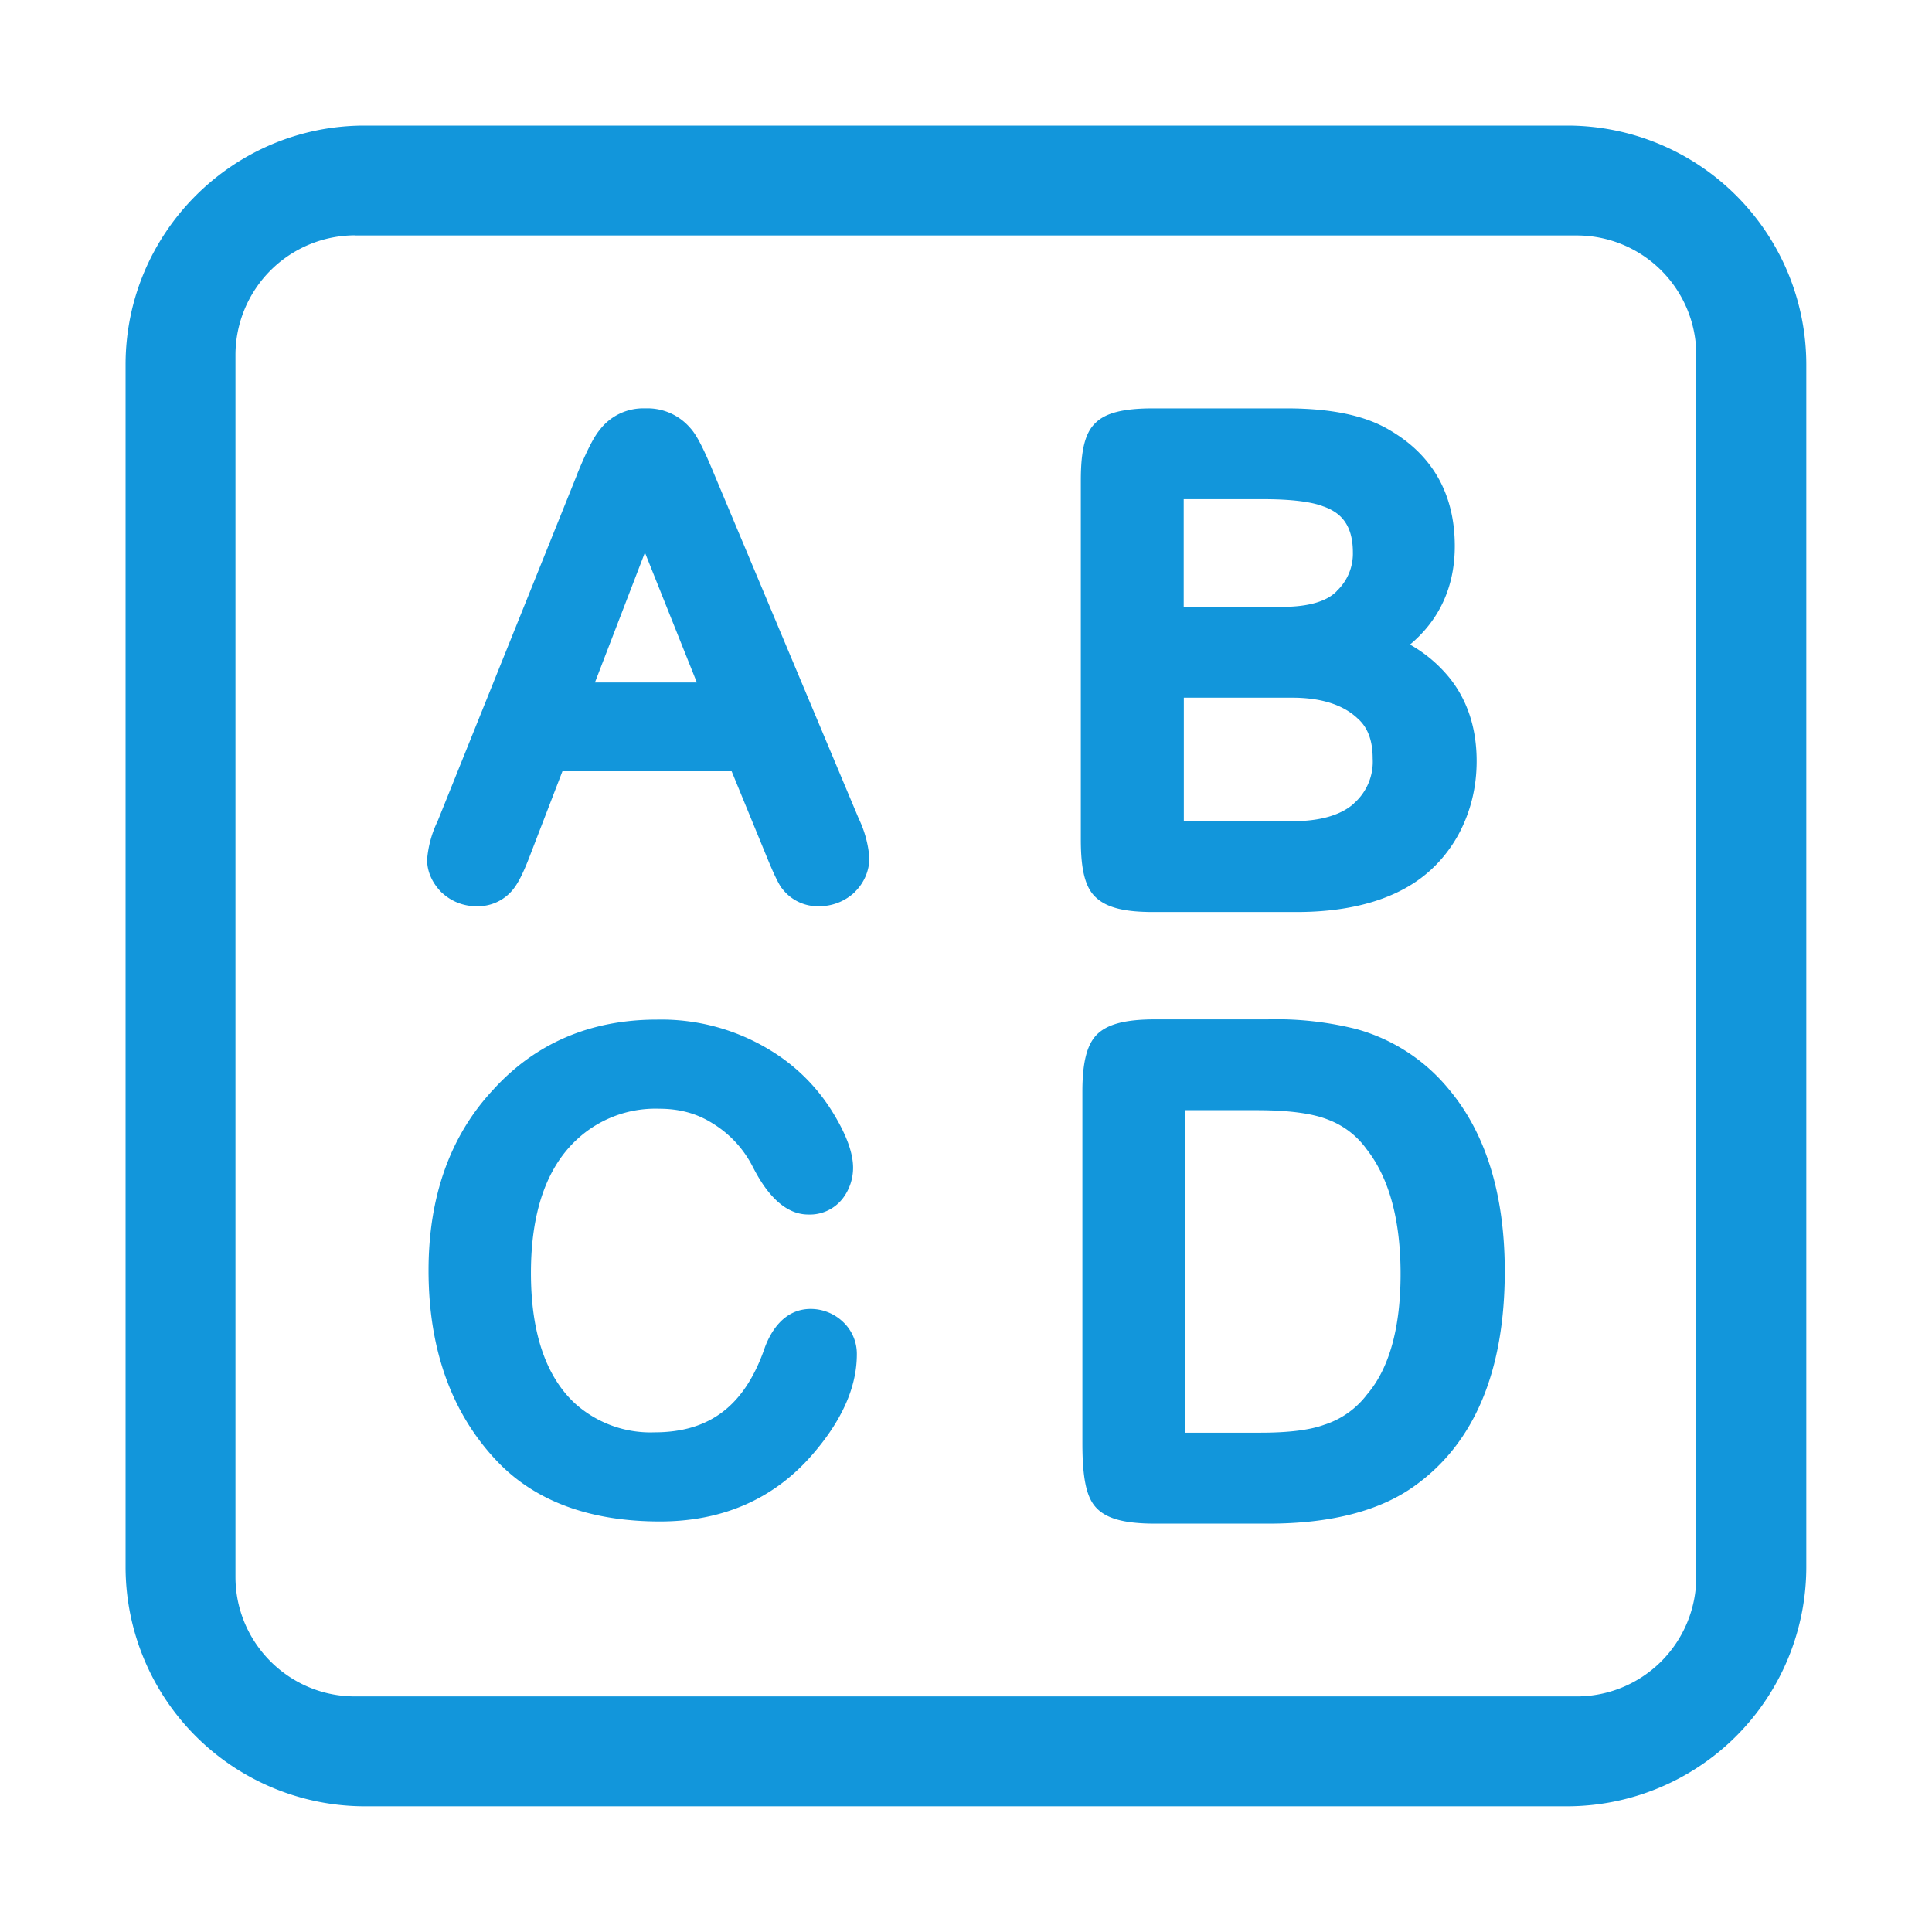 <?xml version="1.0" standalone="no"?><!DOCTYPE svg PUBLIC "-//W3C//DTD SVG 1.1//EN" "http://www.w3.org/Graphics/SVG/1.1/DTD/svg11.dtd"><svg t="1524062177114" class="icon" style="" viewBox="0 0 1024 1024" version="1.1" xmlns="http://www.w3.org/2000/svg" p-id="3582" xmlns:xlink="http://www.w3.org/1999/xlink" width="200" height="200"><defs><style type="text/css"></style></defs><path d="M830.72 957.376H193.216A126.912 126.912 0 0 1 66.56 830.72V193.216c0-69.76 56.832-126.656 126.656-126.656h637.568a126.72 126.72 0 0 1 126.592 126.656v637.504a126.912 126.912 0 0 1-126.656 126.656zM188.16 124.736a63.488 63.488 0 0 0-63.36 63.36v647.68c0 34.944 28.416 63.36 63.36 63.36h647.616a63.424 63.424 0 0 0 63.296-63.36V188.16a63.36 63.36 0 0 0-63.296-63.36H188.16v-0.064z" p-id="3583" fill="#1296db"></path><path d="M455.168 433.92L378.24 250.624c-6.592-16-9.92-21.12-12.48-23.872a29.824 29.824 0 0 0-23.808-10.304 28.992 28.992 0 0 0-24.128 11.456c-2.176 2.624-5.504 7.808-11.776 23.04v0.128L231.936 435.264a57.152 57.152 0 0 0-5.568 20.416c0 4.352 1.344 10.88 7.616 17.28l0.32 0.256a26.496 26.496 0 0 0 18.24 7.104 23.808 23.808 0 0 0 19.328-8.832c2.752-3.392 5.44-8.704 8.768-17.344l17.472-45.376h89.664l18.304 44.608c4.672 11.52 6.784 15.232 8.128 17.216l0.256 0.256a23.68 23.68 0 0 0 19.904 9.472 27.264 27.264 0 0 0 18.624-7.424l0.448-0.512A25.344 25.344 0 0 0 460.8 455.04a58.496 58.496 0 0 0-5.632-21.12zM369.344 361.728h-54.016l26.496-68.864 27.52 68.864zM768.64 359.744a73.344 73.344 0 0 0-21.312-18.112c15.616-13.056 23.744-30.72 23.744-52.16 0-27.392-11.648-48.128-34.432-61.44-12.992-7.808-30.912-11.584-54.976-11.584H611.136c-15.808 0-25.344 2.432-30.656 7.872-5.376 5.184-7.616 14.336-7.616 30.336v190.464c0 16.448 2.496 25.728 8.256 30.784 5.696 5.184 14.912 7.488 30.016 7.488h76.16c23.104 0 42.624-4.288 57.728-12.736 11.84-6.592 21.184-16.064 27.968-28.288l0.064-0.128c6.464-12.032 9.6-25.088 9.6-38.848 0-17.024-4.672-31.744-14.016-43.648z m-141.184 10.048h57.472c14.976 0 26.496 3.584 34.176 10.56l0.192 0.192c5.568 4.736 8.256 11.84 8.256 21.44a29.376 29.376 0 0 1-9.92 23.808l-0.064 0.128c-6.976 6.208-18.048 9.344-32.64 9.344h-57.472V369.792z m81.152-56.64l-0.064 0.128c-5.376 5.568-15.232 8.384-29.312 8.384h-51.84v-57.088h42.176c18.432 0 27.584 2.112 32 3.904l0.256 0.064c7.104 2.688 15.232 7.872 15.232 24.256a27.2 27.2 0 0 1-8.448 20.352zM446.72 700.544a24.832 24.832 0 0 0-17.024-6.784c-14.784 0-21.632 13.056-24.448 20.8v0.064c-10.624 30.464-29.12 44.544-58.368 44.544a59.712 59.712 0 0 1-42.24-15.424c-15.424-14.4-23.232-37.568-23.232-69.056 0-31.68 8-55.36 24-70.4a61.056 61.056 0 0 1 44.032-16.64c10.688 0 19.84 2.496 28.032 7.616l0.192 0.128a57.216 57.216 0 0 1 21.376 23.168c3.264 6.208 13.056 25.152 29.312 25.152a22.016 22.016 0 0 0 18.56-8.832 26.88 26.88 0 0 0 5.248-15.936c0-7.616-3.328-17.024-10.24-28.48a99.072 99.072 0 0 0-33.216-33.536 110.592 110.592 0 0 0-60.544-16.512c-35.2 0-64.512 12.544-86.912 37.312-22.656 24.32-34.112 56.512-34.112 95.616 0 42.048 12.352 76.224 36.864 101.696 20.096 20.8 48.96 31.36 85.824 31.36 32.96 0 60.032-11.776 80.32-34.944 15.936-18.176 24-36.096 24-53.632a23.168 23.168 0 0 0-7.424-17.28zM767.936 577.344a96.384 96.384 0 0 0-49.344-32 174.208 174.208 0 0 0-46.656-5.056h-59.584c-16.256 0-25.92 2.624-31.424 8.512-4.928 5.376-7.232 14.592-7.232 29.76v186.304c0 17.664 1.92 27.712 6.528 33.344 5.312 6.528 15.104 9.344 32.192 9.344h59.904c32.96 0 59.072-6.72 77.504-20.032 31.68-22.656 47.744-60.864 47.744-113.92-0.064-40.576-10.048-72.96-29.632-96.256z m-25.6 97.92c0 28.416-5.952 49.792-17.536 63.552l-0.128 0.128a46.016 46.016 0 0 1-21.952 15.936l-0.448 0.128c-7.744 2.944-19.264 4.352-34.368 4.352h-39.616V588.416h37.888c16.576 0 29.248 1.664 37.504 4.928l0.32 0.128a44.16 44.16 0 0 1 20.416 15.744l0.064 0.064c11.84 15.232 17.856 37.376 17.856 65.984z" p-id="3584" fill="#1296db"></path></svg>